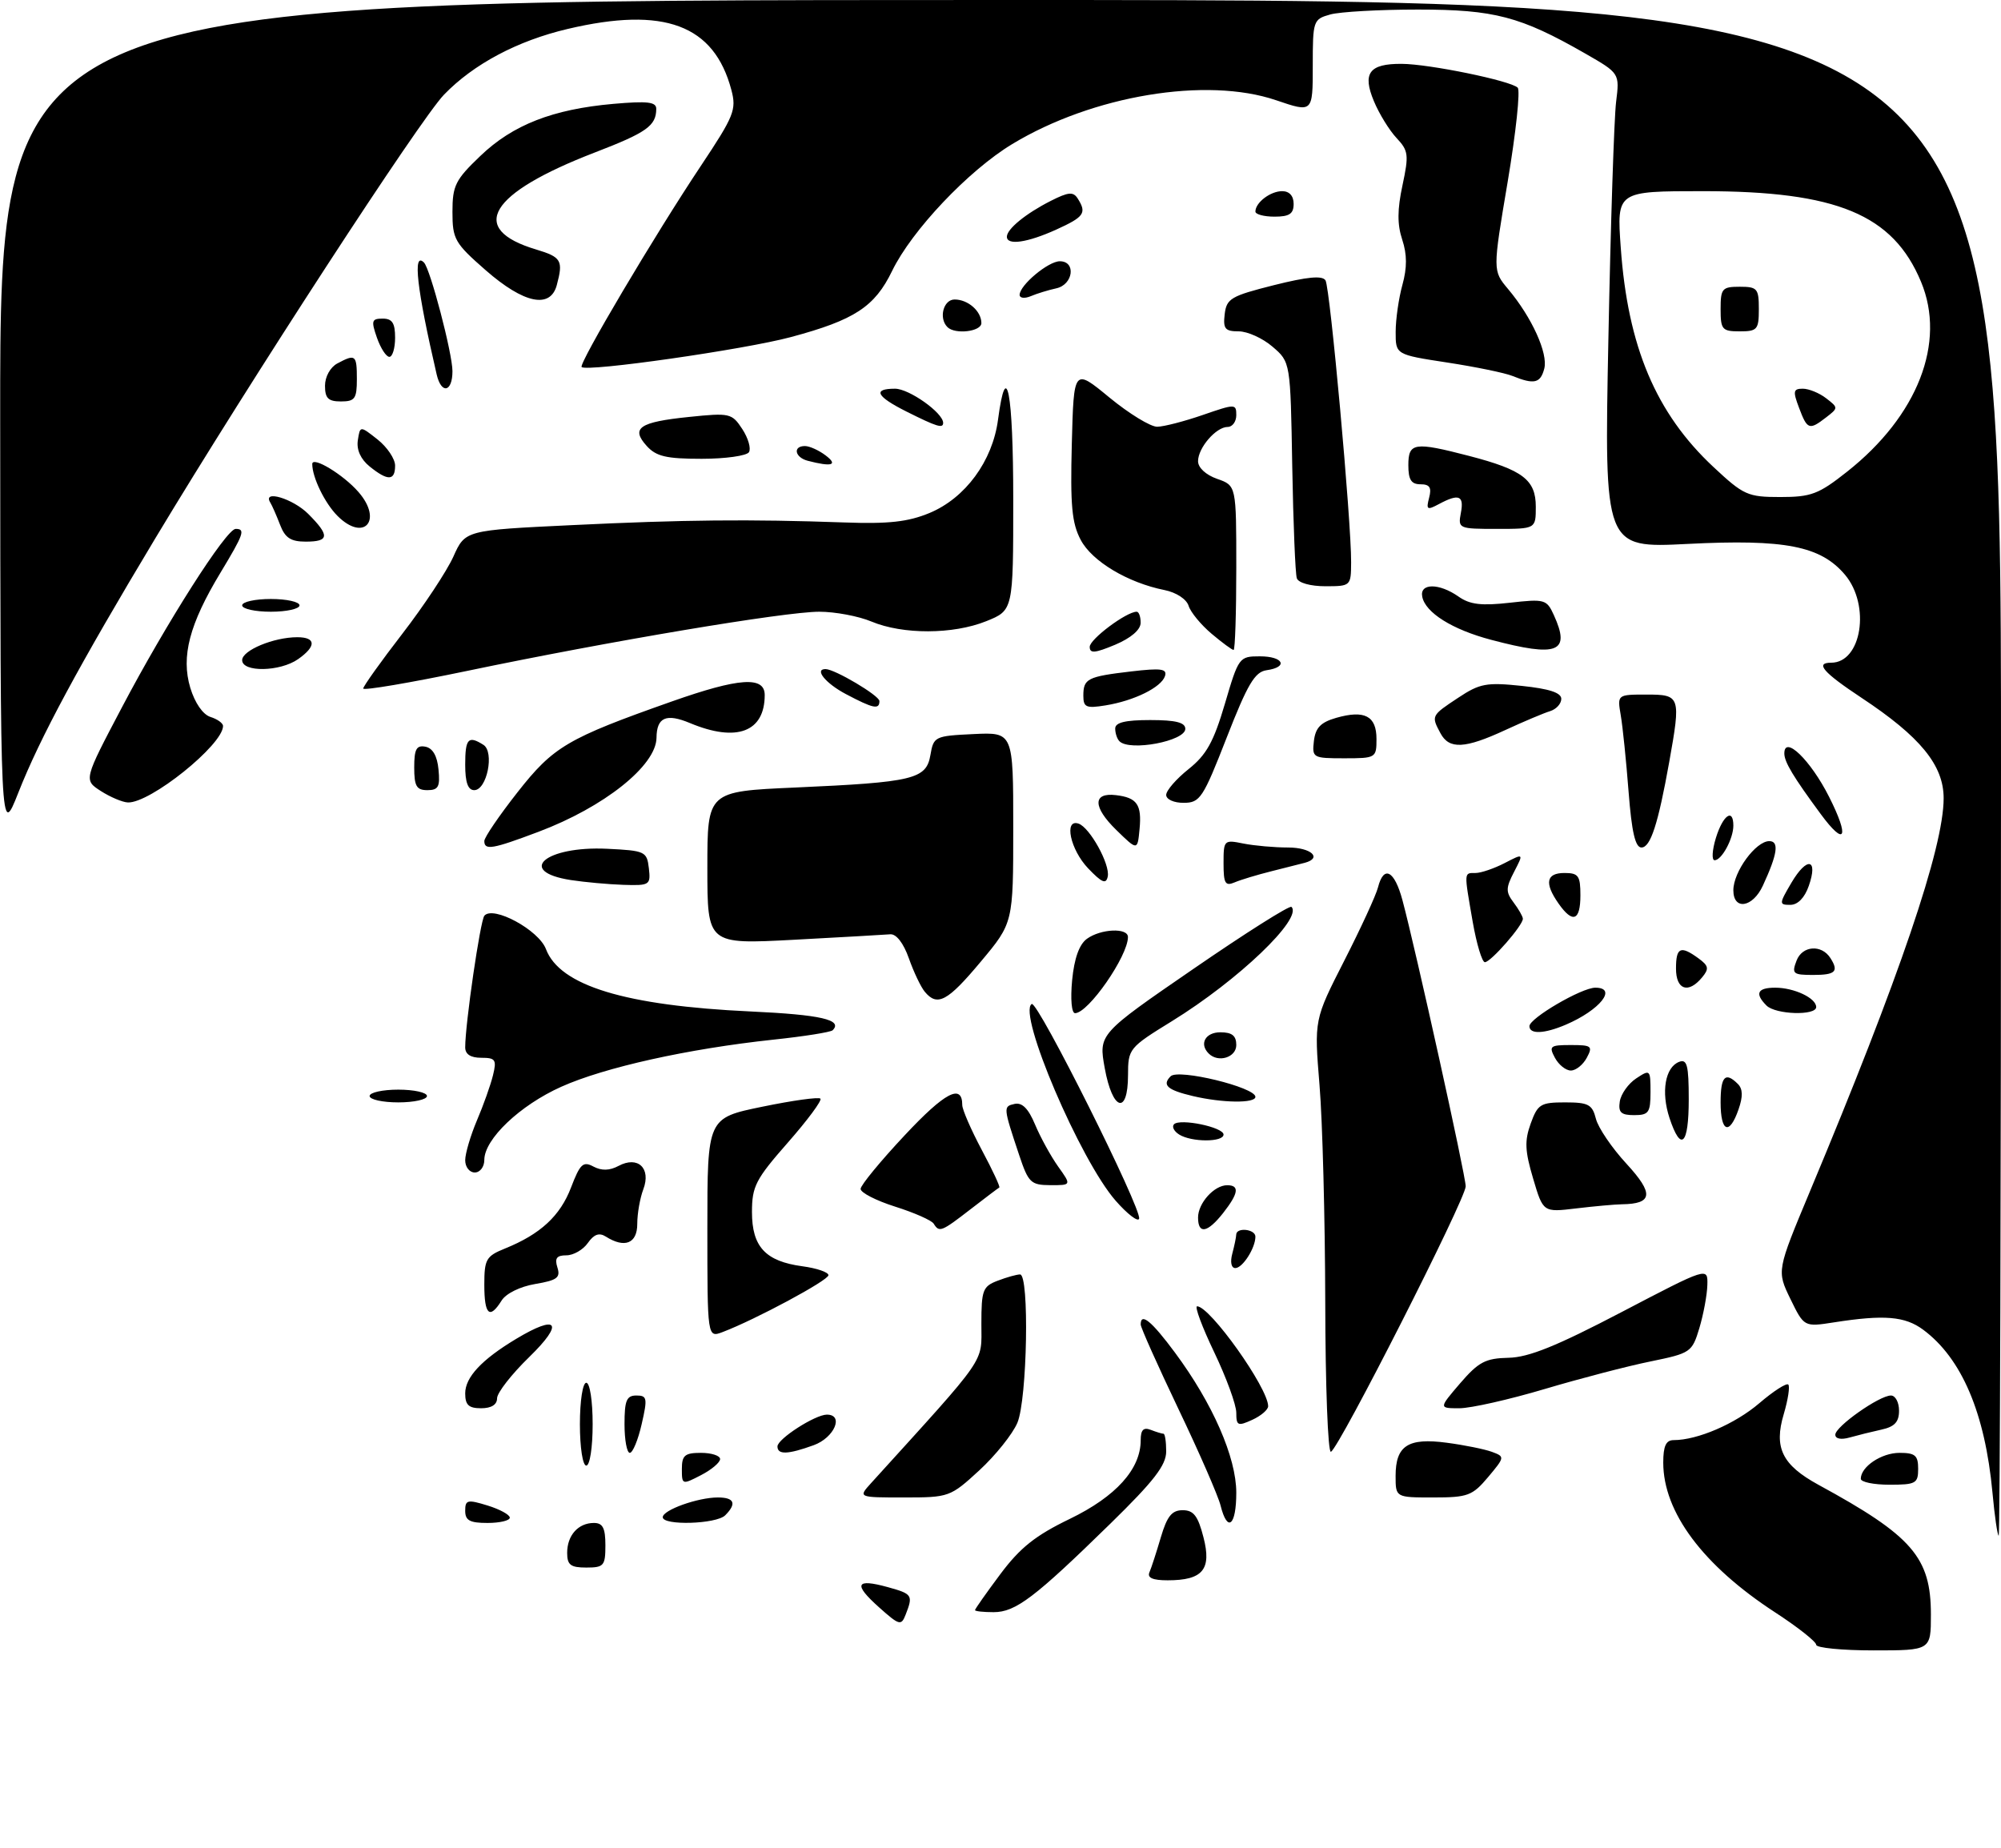 <?xml version="1.0" encoding="UTF-8" standalone="no"?>
<!DOCTYPE svg PUBLIC "-//W3C//DTD SVG 1.1//EN" "http://www.w3.org/Graphics/SVG/1.1/DTD/svg11.dtd" >
<svg xmlns="http://www.w3.org/2000/svg" xmlns:xlink="http://www.w3.org/1999/xlink" version="1.1" viewBox="0 0 314 290">
 <g >
 <path fill="currentColor"
d=" M 285.00 258.12 C 285.00 257.63 282.10 255.34 278.55 253.03 C 267.24 245.67 261.00 237.31 261.00 229.53 C 261.00 226.93 261.43 226.00 262.63 226.00 C 266.37 226.00 272.27 223.46 276.06 220.22 C 278.28 218.32 280.33 217.00 280.62 217.28 C 280.90 217.57 280.58 219.65 279.91 221.92 C 278.33 227.19 279.66 229.90 285.35 233.01 C 300.08 241.03 303.00 244.40 303.00 253.37 C 303.00 259.00 303.00 259.00 294.00 259.00 C 289.05 259.00 285.00 258.60 285.00 258.12 Z  M 137.93 252.23 C 133.87 248.60 134.26 247.68 139.31 249.07 C 143.18 250.14 143.31 250.34 142.11 253.40 C 141.42 255.17 141.12 255.08 137.93 252.23 Z  M 153.00 252.68 C 153.00 252.50 154.79 249.96 156.97 247.04 C 160.08 242.88 162.47 240.97 167.90 238.35 C 175.12 234.85 179.00 230.55 179.00 226.02 C 179.00 224.39 179.43 223.95 180.58 224.39 C 181.45 224.73 182.35 225.00 182.58 225.00 C 182.81 225.00 183.00 226.25 183.00 227.77 C 183.00 229.94 181.09 232.41 174.25 239.10 C 162.36 250.73 159.37 253.00 155.92 253.00 C 154.32 253.00 153.00 252.86 153.00 252.68 Z  M 180.37 246.75 C 180.67 246.06 181.47 243.59 182.16 241.25 C 183.14 237.94 183.89 237.00 185.59 237.00 C 187.30 237.00 187.99 237.89 188.85 241.25 C 190.16 246.31 188.74 248.00 183.23 248.00 C 180.89 248.00 180.00 247.61 180.37 246.75 Z  M 89.00 243.70 C 89.00 240.94 90.74 239.00 93.20 239.00 C 94.59 239.00 95.00 239.80 95.00 242.50 C 95.00 245.72 94.76 246.00 92.00 246.00 C 89.54 246.00 89.00 245.59 89.00 243.70 Z  M 312.66 234.23 C 311.50 221.76 307.84 213.16 301.78 208.67 C 298.93 206.56 295.66 206.29 287.80 207.52 C 283.10 208.25 283.10 208.25 280.95 203.84 C 278.81 199.43 278.81 199.43 284.02 186.96 C 298.10 153.32 305.00 133.02 305.00 125.27 C 305.00 120.09 301.34 115.61 292.10 109.50 C 286.09 105.52 284.77 104.00 287.35 104.00 C 292.13 104.00 293.55 95.00 289.53 90.21 C 285.71 85.68 280.14 84.58 264.80 85.36 C 251.74 86.02 251.74 86.02 252.39 53.26 C 252.74 35.24 253.29 18.48 253.60 16.00 C 254.16 11.50 254.16 11.50 248.74 8.39 C 238.60 2.58 234.49 1.50 222.50 1.50 C 216.45 1.50 210.26 1.85 208.75 2.27 C 206.07 3.02 206.00 3.23 206.00 10.36 C 206.00 17.69 206.00 17.69 200.25 15.73 C 189.32 12.01 171.47 14.97 158.84 22.61 C 151.96 26.77 143.07 36.17 139.99 42.52 C 137.26 48.15 134.10 50.22 124.10 52.90 C 116.81 54.86 92.07 58.40 91.27 57.60 C 90.77 57.10 102.78 36.82 110.00 26.00 C 115.20 18.19 115.59 17.22 114.77 14.12 C 112.06 3.89 104.23 0.97 89.09 4.54 C 81.19 6.40 74.32 10.05 69.68 14.85 C 65.91 18.75 39.24 59.75 24.36 84.50 C 12.40 104.41 6.26 115.80 2.87 124.41 C 0.07 131.50 0.07 131.50 0.03 65.75 C 0.00 0.00 0.00 0.00 157.00 0.00 C 314.00 0.00 314.00 0.00 314.00 120.50 C 314.00 186.78 313.84 241.00 313.64 241.00 C 313.45 241.00 313.00 237.95 312.66 234.23 Z  M 289.84 74.03 C 300.94 65.26 305.42 53.74 301.45 44.22 C 297.05 33.66 288.24 30.00 267.24 30.00 C 253.70 30.00 253.70 30.00 254.33 38.84 C 255.43 54.40 259.84 64.84 268.87 73.28 C 273.61 77.71 274.25 78.00 279.37 78.00 C 284.21 78.00 285.38 77.56 289.84 74.03 Z  M 73.00 237.09 C 73.00 235.38 73.35 235.29 76.50 236.26 C 78.42 236.85 80.00 237.71 80.00 238.17 C 80.00 238.63 78.42 239.00 76.50 239.00 C 73.72 239.00 73.00 238.61 73.00 237.09 Z  M 104.00 238.10 C 104.00 236.97 109.50 235.00 112.65 235.00 C 115.24 235.00 115.64 235.96 113.80 237.80 C 112.41 239.19 104.00 239.44 104.00 238.10 Z  M 191.53 236.25 C 191.15 234.74 188.18 227.92 184.92 221.11 C 181.67 214.29 179.00 208.33 179.00 207.86 C 179.00 205.91 180.71 207.32 184.38 212.27 C 190.29 220.24 194.00 228.71 194.00 234.25 C 194.00 239.46 192.61 240.59 191.53 236.25 Z  M 136.69 232.75 C 155.18 212.37 154.00 214.07 154.00 207.75 C 154.00 202.44 154.22 201.87 156.57 200.98 C 157.98 200.44 159.55 200.00 160.07 200.00 C 161.55 200.00 161.20 219.59 159.65 223.28 C 158.90 225.05 156.21 228.41 153.67 230.75 C 149.12 234.93 148.92 235.00 141.85 235.00 C 134.65 235.00 134.65 235.00 136.69 232.75 Z  M 219.00 231.62 C 219.00 226.87 220.95 225.60 227.02 226.41 C 229.77 226.77 232.96 227.42 234.11 227.84 C 236.16 228.60 236.15 228.66 233.51 231.81 C 231.05 234.73 230.33 235.00 224.91 235.00 C 219.00 235.00 219.00 235.00 219.00 231.62 Z  M 107.00 230.53 C 107.00 228.39 107.46 228.00 110.00 228.00 C 111.65 228.00 113.00 228.44 113.00 228.97 C 113.00 229.51 111.65 230.65 110.00 231.50 C 107.05 233.03 107.00 233.01 107.00 230.53 Z  M 292.00 232.07 C 292.00 230.17 295.24 228.00 298.07 228.00 C 300.53 228.00 301.00 228.40 301.00 230.50 C 301.00 232.80 300.63 233.00 296.50 233.00 C 294.02 233.00 292.00 232.58 292.00 232.07 Z  M 91.00 223.50 C 91.00 219.83 91.44 217.00 92.00 217.00 C 92.56 217.00 93.00 219.83 93.00 223.50 C 93.00 227.17 92.56 230.00 92.00 230.00 C 91.44 230.00 91.00 227.17 91.00 223.50 Z  M 98.00 223.50 C 98.00 219.78 98.32 219.00 99.86 219.00 C 101.55 219.00 101.63 219.41 100.69 223.50 C 100.13 225.97 99.29 228.00 98.83 228.00 C 98.37 228.00 98.00 225.97 98.00 223.50 Z  M 122.00 226.99 C 122.00 225.81 127.91 222.01 129.75 222.00 C 132.49 222.00 130.92 225.63 127.68 226.80 C 123.62 228.27 122.00 228.32 122.00 226.99 Z  M 207.96 204.33 C 207.93 191.22 207.53 175.90 207.06 170.27 C 206.22 160.03 206.22 160.03 210.94 150.77 C 213.54 145.67 215.93 140.49 216.24 139.25 C 217.14 135.72 218.82 136.60 220.07 141.25 C 222.15 149.00 229.99 184.47 230.00 186.17 C 230.00 188.15 210.10 227.34 208.85 227.83 C 208.38 228.02 207.98 217.44 207.96 204.33 Z  M 288.00 225.15 C 288.00 223.87 294.91 219.00 296.73 219.00 C 297.43 219.00 298.00 220.07 298.00 221.38 C 298.00 223.15 297.31 223.90 295.25 224.35 C 293.74 224.68 291.49 225.24 290.25 225.59 C 288.91 225.97 288.00 225.80 288.00 225.15 Z  M 194.00 221.70 C 194.00 220.46 192.44 216.19 190.54 212.22 C 188.64 208.25 187.43 205.00 187.85 205.00 C 189.88 205.00 199.00 217.82 199.00 220.68 C 199.00 221.23 197.88 222.19 196.50 222.82 C 194.24 223.85 194.00 223.74 194.00 221.70 Z  M 73.00 218.67 C 73.00 216.13 75.59 213.36 81.00 210.11 C 87.54 206.18 88.57 207.58 83.07 212.94 C 80.28 215.65 78.00 218.57 78.00 219.44 C 78.00 220.44 77.10 221.00 75.50 221.00 C 73.55 221.00 73.00 220.49 73.00 218.67 Z  M 229.13 217.08 C 232.02 213.73 233.10 213.16 236.71 213.08 C 239.88 213.02 244.25 211.25 254.46 205.91 C 268.00 198.83 268.00 198.83 267.92 201.66 C 267.88 203.22 267.31 206.26 266.67 208.41 C 265.52 212.22 265.30 212.36 259.02 213.65 C 255.46 214.37 247.98 216.32 242.40 217.98 C 236.82 219.64 230.79 221.00 229.01 221.00 C 225.77 221.00 225.77 221.00 229.13 217.08 Z  M 111.00 192.70 C 111.00 175.45 111.00 175.45 119.62 173.68 C 124.36 172.70 128.46 172.13 128.74 172.41 C 129.02 172.69 126.72 175.79 123.62 179.32 C 118.58 185.06 118.00 186.18 118.00 190.21 C 118.00 195.66 120.12 197.94 125.92 198.72 C 128.17 199.02 130.00 199.65 130.00 200.12 C 130.00 200.93 118.56 207.08 113.40 209.04 C 111.00 209.95 111.00 209.95 111.00 192.70 Z  M 76.00 201.62 C 76.00 197.62 76.28 197.13 79.25 195.93 C 84.81 193.68 87.91 190.81 89.61 186.35 C 91.03 182.64 91.50 182.20 93.12 183.07 C 94.41 183.75 95.65 183.72 97.06 182.97 C 100.10 181.34 102.20 183.33 100.95 186.64 C 100.43 188.01 100.00 190.45 100.00 192.07 C 100.00 195.15 98.03 195.94 95.05 194.05 C 94.02 193.40 93.20 193.70 92.24 195.07 C 91.50 196.13 89.98 197.00 88.88 197.00 C 87.35 197.00 87.01 197.46 87.47 198.91 C 87.98 200.51 87.42 200.92 83.99 201.50 C 81.62 201.90 79.40 202.99 78.71 204.10 C 76.83 207.11 76.00 206.35 76.00 201.62 Z  M 193.37 196.75 C 193.70 195.51 193.98 194.16 193.99 193.75 C 194.01 192.56 197.00 192.88 197.00 194.07 C 197.00 195.86 194.99 199.00 193.85 199.00 C 193.21 199.00 193.02 198.07 193.37 196.75 Z  M 146.52 192.04 C 146.20 191.51 143.47 190.31 140.47 189.36 C 137.46 188.41 135.02 187.15 135.05 186.57 C 135.07 185.98 138.19 182.19 141.98 178.15 C 148.27 171.42 151.00 169.99 151.00 173.42 C 151.00 174.13 152.38 177.30 154.06 180.46 C 155.75 183.62 156.99 186.28 156.81 186.36 C 156.64 186.45 154.61 187.98 152.31 189.76 C 147.71 193.32 147.39 193.44 146.52 192.04 Z  M 188.00 191.07 C 188.00 188.81 190.53 186.00 192.57 186.00 C 194.55 186.00 194.36 187.27 191.93 190.37 C 189.48 193.48 188.00 193.75 188.00 191.07 Z  M 175.07 188.43 C 169.50 182.08 159.63 158.96 161.90 157.56 C 162.82 156.99 179.23 189.81 178.75 191.26 C 178.57 191.80 176.91 190.53 175.07 188.43 Z  M 240.58 184.95 C 239.29 180.62 239.22 179.03 240.20 176.32 C 241.30 173.28 241.75 173.00 245.59 173.00 C 249.25 173.00 249.86 173.32 250.43 175.56 C 250.78 176.97 252.94 180.15 255.23 182.63 C 259.56 187.33 259.37 188.93 254.50 188.99 C 253.40 189.01 250.17 189.30 247.33 189.64 C 242.15 190.26 242.15 190.26 240.58 184.95 Z  M 159.92 181.24 C 157.42 173.74 157.41 173.64 159.21 173.24 C 160.40 172.98 161.38 173.97 162.43 176.49 C 163.27 178.49 164.89 181.44 166.04 183.06 C 168.14 186.00 168.14 186.00 164.82 185.99 C 161.75 185.97 161.38 185.61 159.92 181.24 Z  M 73.00 182.08 C 73.00 181.03 73.83 178.22 74.84 175.83 C 75.86 173.45 76.99 170.26 77.36 168.75 C 77.96 166.30 77.76 166.00 75.52 166.00 C 73.85 166.00 73.00 165.45 73.00 164.36 C 73.00 160.69 75.37 144.44 76.01 143.70 C 77.41 142.08 84.54 145.95 85.67 148.94 C 87.84 154.69 98.11 157.82 117.78 158.73 C 128.80 159.24 132.30 160.04 130.66 161.68 C 130.36 161.98 126.15 162.65 121.31 163.16 C 107.91 164.60 94.87 167.50 88.07 170.55 C 81.58 173.46 76.00 178.77 76.00 182.03 C 76.00 183.12 75.33 184.00 74.50 184.00 C 73.67 184.00 73.00 183.14 73.00 182.08 Z  M 185.03 178.04 C 184.22 177.53 183.86 176.81 184.23 176.43 C 185.19 175.48 192.00 176.89 192.00 178.05 C 192.00 179.27 186.96 179.26 185.03 178.04 Z  M 261.98 175.45 C 260.63 171.36 261.30 167.48 263.49 166.64 C 264.74 166.16 265.00 167.18 265.00 172.53 C 265.00 179.70 263.78 180.88 261.98 175.45 Z  M 270.00 173.00 C 270.00 168.92 270.73 168.13 272.71 170.11 C 273.49 170.89 273.52 172.08 272.81 174.11 C 271.38 178.23 270.00 177.68 270.00 173.00 Z  M 254.18 172.86 C 254.36 171.69 255.51 170.06 256.75 169.24 C 258.94 167.79 259.00 167.85 259.00 171.38 C 259.00 174.60 258.72 175.00 256.43 175.00 C 254.37 175.00 253.92 174.57 254.18 172.86 Z  M 58.00 172.00 C 58.00 171.45 60.02 171.00 62.50 171.00 C 64.97 171.00 67.00 171.45 67.00 172.00 C 67.00 172.55 64.97 173.00 62.50 173.00 C 60.02 173.00 58.00 172.55 58.00 172.00 Z  M 173.36 167.64 C 172.39 162.28 172.39 162.28 187.27 152.05 C 195.45 146.42 202.38 142.04 202.66 142.32 C 204.46 144.13 194.32 153.83 183.89 160.26 C 177.14 164.42 177.02 164.58 177.01 168.75 C 177.00 175.05 174.57 174.32 173.36 167.64 Z  M 187.20 172.01 C 183.17 171.06 182.31 170.29 183.70 168.90 C 184.91 167.69 197.00 170.63 197.00 172.13 C 197.00 173.17 191.81 173.10 187.20 172.01 Z  M 244.00 166.00 C 243.02 164.17 243.24 164.00 246.50 164.00 C 249.76 164.00 249.98 164.17 249.00 166.00 C 248.41 167.10 247.29 168.00 246.50 168.00 C 245.71 168.00 244.59 167.10 244.00 166.00 Z  M 189.67 165.33 C 188.15 163.82 189.15 162.00 191.50 162.00 C 193.33 162.00 194.00 162.53 194.00 164.00 C 194.00 165.95 191.16 166.83 189.67 165.33 Z  M 240.00 161.04 C 240.00 159.79 248.19 155.00 250.34 155.00 C 253.87 155.00 251.06 158.52 245.70 160.81 C 242.33 162.25 240.00 162.34 240.00 161.04 Z  M 168.24 153.83 C 168.57 150.41 169.35 148.21 170.56 147.33 C 172.73 145.75 177.00 145.56 177.00 147.05 C 177.00 150.04 170.78 159.00 168.70 159.00 C 168.15 159.00 167.96 156.79 168.24 153.83 Z  M 277.20 157.80 C 275.32 155.92 275.78 155.00 278.57 155.00 C 281.54 155.00 285.00 156.63 285.00 158.04 C 285.00 159.42 278.63 159.23 277.20 157.80 Z  M 145.12 155.64 C 144.50 154.90 143.38 152.54 142.62 150.39 C 141.78 148.01 140.65 146.55 139.71 146.62 C 138.86 146.69 132.06 147.08 124.58 147.48 C 111.00 148.20 111.00 148.20 111.00 136.20 C 111.00 124.20 111.00 124.20 124.75 123.59 C 143.36 122.76 145.35 122.28 146.00 118.50 C 146.50 115.58 146.68 115.49 152.76 115.20 C 159.00 114.90 159.00 114.90 159.00 129.86 C 159.00 144.83 159.00 144.83 153.91 150.91 C 148.70 157.15 147.09 158.02 145.12 155.64 Z  M 263.00 152.00 C 263.00 148.66 263.71 148.34 266.52 150.39 C 268.14 151.57 268.22 152.03 267.09 153.39 C 264.93 156.00 263.00 155.34 263.00 152.00 Z  M 281.92 150.75 C 282.81 148.40 285.84 148.17 287.23 150.35 C 288.58 152.46 288.03 153.00 284.53 153.00 C 281.35 153.00 281.13 152.81 281.92 150.75 Z  M 231.10 144.67 C 229.72 136.72 229.70 137.00 231.55 137.00 C 232.40 137.00 234.45 136.30 236.10 135.45 C 239.11 133.89 239.11 133.89 237.60 136.81 C 236.28 139.35 236.27 139.98 237.51 141.62 C 238.29 142.65 238.95 143.80 238.97 144.17 C 239.02 145.18 233.94 151.00 233.01 151.00 C 232.57 151.00 231.71 148.15 231.10 144.67 Z  M 244.56 141.78 C 242.32 138.58 242.63 137.00 245.50 137.00 C 247.69 137.00 248.00 137.43 248.00 140.50 C 248.00 144.52 246.79 144.97 244.56 141.78 Z  M 272.00 139.71 C 272.00 136.81 275.52 132.00 277.64 132.00 C 279.22 132.00 278.93 134.02 276.63 138.99 C 275.04 142.44 272.00 142.91 272.00 139.71 Z  M 281.13 138.50 C 283.56 134.39 285.34 134.73 283.84 139.02 C 283.19 140.89 282.11 142.00 280.94 142.00 C 279.15 142.00 279.16 141.85 281.13 138.50 Z  M 89.58 138.11 C 80.91 136.76 85.58 132.74 95.27 133.20 C 101.24 133.49 101.51 133.62 101.82 136.25 C 102.12 138.89 101.96 138.99 97.82 138.86 C 95.44 138.78 91.74 138.44 89.58 138.11 Z  M 170.75 136.27 C 167.96 133.35 166.91 128.47 169.24 129.25 C 171.01 129.84 174.22 135.65 173.83 137.55 C 173.57 138.81 172.92 138.54 170.75 136.27 Z  M 192.00 135.48 C 192.00 131.84 192.07 131.76 195.12 132.38 C 196.84 132.72 199.99 133.00 202.12 133.00 C 205.74 133.00 207.55 134.65 204.75 135.40 C 204.06 135.58 201.70 136.18 199.50 136.73 C 197.30 137.28 194.71 138.06 193.75 138.47 C 192.26 139.10 192.00 138.65 192.00 135.48 Z  M 269.26 131.50 C 270.36 127.92 272.00 126.76 272.00 129.57 C 272.00 131.62 270.17 135.00 269.06 135.00 C 268.58 135.00 268.67 133.43 269.26 131.50 Z  M 76.00 131.98 C 76.00 131.42 78.34 127.98 81.21 124.33 C 86.85 117.15 89.02 115.87 105.40 110.09 C 115.96 106.36 120.00 106.08 120.00 109.07 C 120.00 114.87 115.60 116.53 108.29 113.48 C 104.54 111.91 103.05 112.56 103.02 115.79 C 102.96 120.16 94.80 126.66 84.49 130.54 C 77.25 133.27 76.00 133.48 76.00 131.98 Z  M 175.17 130.25 C 171.48 126.65 171.45 124.35 175.09 124.78 C 178.43 125.17 179.19 126.26 178.82 130.12 C 178.50 133.50 178.50 133.50 175.17 130.25 Z  M 255.56 124.25 C 255.19 119.44 254.64 114.04 254.33 112.25 C 253.78 109.00 253.78 109.00 258.39 109.00 C 263.69 109.00 263.78 109.27 261.94 119.57 C 260.19 129.34 259.00 133.00 257.58 133.00 C 256.61 133.00 256.05 130.57 255.56 124.25 Z  M 285.71 127.75 C 281.41 121.92 280.00 119.58 280.00 118.24 C 280.00 115.30 284.11 119.28 287.02 125.04 C 290.28 131.50 289.56 132.98 285.71 127.75 Z  M 15.81 124.13 C 13.13 122.40 13.13 122.40 19.13 111.01 C 26.12 97.73 35.51 83.00 36.98 83.00 C 38.54 83.00 38.27 83.79 34.60 89.87 C 29.72 97.94 28.39 103.03 29.86 107.94 C 30.58 110.31 31.83 112.13 33.02 112.51 C 34.11 112.85 35.00 113.49 35.00 113.93 C 35.00 116.89 23.54 126.09 20.05 125.93 C 19.20 125.89 17.29 125.08 15.81 124.13 Z  M 183.00 124.75 C 183.00 124.06 184.58 122.24 186.51 120.70 C 189.32 118.46 190.45 116.42 192.21 110.45 C 194.36 103.13 194.46 103.00 197.70 103.00 C 201.41 103.00 202.22 104.69 198.75 105.18 C 196.91 105.44 195.77 107.36 192.50 115.74 C 188.78 125.27 188.31 125.98 185.75 125.99 C 184.21 126.00 183.00 125.45 183.00 124.75 Z  M 65.00 120.43 C 65.00 117.56 65.35 116.92 66.75 117.18 C 67.90 117.40 68.61 118.62 68.81 120.76 C 69.08 123.47 68.79 124.00 67.06 124.00 C 65.36 124.00 65.00 123.37 65.00 120.43 Z  M 73.00 120.00 C 73.00 115.91 73.48 115.38 75.86 116.89 C 77.62 118.01 76.41 124.00 74.42 124.00 C 73.43 124.00 73.00 122.79 73.00 120.00 Z  M 206.18 116.28 C 206.43 114.20 207.25 113.35 209.69 112.65 C 214.15 111.38 216.00 112.36 216.00 115.97 C 216.00 118.94 215.91 119.00 210.93 119.00 C 206.01 119.00 205.88 118.92 206.18 116.28 Z  M 175.67 116.33 C 175.30 115.97 175.00 115.07 175.00 114.33 C 175.00 113.38 176.58 113.00 180.50 113.00 C 184.50 113.00 186.00 113.38 186.00 114.38 C 186.00 116.30 177.29 117.95 175.67 116.33 Z  M 226.04 115.07 C 224.57 112.33 224.59 112.30 228.81 109.51 C 232.21 107.25 233.26 107.06 238.81 107.64 C 243.11 108.09 245.00 108.71 245.00 109.67 C 245.00 110.44 244.21 111.30 243.25 111.60 C 242.29 111.89 239.13 113.22 236.23 114.56 C 229.86 117.51 227.41 117.63 226.04 115.07 Z  M 132.75 108.93 C 129.56 107.25 127.73 105.00 129.54 105.00 C 130.98 105.00 138.00 109.16 138.00 110.02 C 138.00 111.40 137.04 111.20 132.75 108.93 Z  M 170.00 109.19 C 170.00 106.50 170.62 106.18 177.50 105.37 C 182.21 104.82 183.18 104.95 182.81 106.10 C 182.23 107.87 177.98 109.97 173.47 110.70 C 170.45 111.19 170.00 111.00 170.00 109.19 Z  M 57.00 108.05 C 57.00 107.70 59.76 103.83 63.14 99.45 C 66.51 95.08 70.11 89.64 71.14 87.36 C 73.00 83.21 73.00 83.21 89.75 82.41 C 107.32 81.56 117.54 81.46 132.50 81.99 C 139.46 82.24 142.49 81.90 145.85 80.51 C 151.48 78.17 155.75 72.37 156.61 65.87 C 157.93 55.92 159.00 61.52 159.00 78.39 C 159.00 95.78 159.00 95.78 154.75 97.49 C 149.54 99.58 141.68 99.60 136.75 97.54 C 134.72 96.69 131.04 96.00 128.56 96.00 C 123.14 96.00 95.64 100.62 73.24 105.30 C 64.31 107.16 57.00 108.40 57.00 108.05 Z  M 38.00 103.60 C 38.00 102.06 42.95 100.00 46.65 100.00 C 49.61 100.00 49.66 101.42 46.78 103.44 C 43.94 105.43 38.00 105.53 38.00 103.60 Z  M 171.00 101.51 C 171.00 100.31 176.76 96.00 178.37 96.00 C 178.72 96.00 179.00 96.79 178.99 97.75 C 178.98 98.84 177.47 100.13 174.99 101.18 C 171.81 102.51 171.00 102.58 171.00 101.51 Z  M 190.13 99.46 C 188.47 98.06 186.84 96.09 186.52 95.08 C 186.19 94.02 184.58 92.97 182.74 92.60 C 176.98 91.45 171.36 88.09 169.59 84.73 C 168.19 82.09 167.94 79.32 168.19 69.64 C 168.50 57.77 168.50 57.77 174.10 62.39 C 177.18 64.92 180.56 66.99 181.60 66.97 C 182.65 66.95 185.86 66.12 188.75 65.12 C 193.84 63.36 194.00 63.36 194.00 65.15 C 194.00 66.17 193.39 67.00 192.65 67.00 C 190.83 67.00 188.00 70.27 188.00 72.38 C 188.00 73.40 189.23 74.53 191.00 75.15 C 194.00 76.20 194.00 76.20 194.00 89.10 C 194.00 96.19 193.81 102.00 193.58 102.00 C 193.34 102.00 191.79 100.86 190.13 99.46 Z  M 234.00 100.41 C 227.90 98.80 223.67 96.15 223.18 93.64 C 222.75 91.50 225.82 91.48 228.87 93.62 C 230.66 94.88 232.46 95.09 236.91 94.59 C 242.39 93.97 242.71 94.06 243.83 96.52 C 246.50 102.38 244.47 103.18 234.00 100.41 Z  M 38.00 95.00 C 38.00 94.45 40.02 94.00 42.50 94.00 C 44.98 94.00 47.00 94.45 47.00 95.00 C 47.00 95.55 44.98 96.00 42.50 96.00 C 40.02 96.00 38.00 95.55 38.00 95.00 Z  M 203.50 90.75 C 203.26 90.06 202.94 82.15 202.78 73.16 C 202.50 56.82 202.50 56.82 199.69 54.41 C 198.15 53.08 195.76 52.00 194.38 52.00 C 192.24 52.00 191.91 51.60 192.18 49.31 C 192.47 46.85 193.16 46.45 199.91 44.75 C 205.17 43.43 207.51 43.21 208.00 44.00 C 208.72 45.17 212.06 81.86 212.02 88.25 C 212.00 91.96 211.96 92.00 207.97 92.00 C 205.64 92.00 203.75 91.47 203.50 90.75 Z  M 43.95 82.36 C 43.39 80.90 42.70 79.33 42.41 78.86 C 41.14 76.80 45.97 78.25 48.36 80.64 C 51.77 84.05 51.69 85.00 47.98 85.00 C 45.63 85.00 44.73 84.41 43.95 82.36 Z  M 52.96 80.96 C 50.97 78.97 49.00 74.92 49.00 72.82 C 49.00 71.53 53.87 74.47 56.25 77.21 C 60.14 81.67 57.11 85.11 52.96 80.96 Z  M 229.24 80.50 C 229.77 77.76 228.94 77.42 225.79 79.11 C 223.94 80.10 223.77 79.99 224.26 78.11 C 224.68 76.51 224.35 76.00 222.91 76.00 C 221.45 76.00 221.00 75.28 221.00 73.00 C 221.00 69.45 221.92 69.31 230.54 71.55 C 238.96 73.74 241.00 75.30 241.00 79.52 C 241.00 83.00 241.00 83.00 234.88 83.00 C 228.90 83.00 228.78 82.95 229.24 80.50 Z  M 58.01 73.21 C 56.60 72.07 55.93 70.59 56.15 69.11 C 56.50 66.80 56.50 66.80 59.25 68.97 C 60.76 70.17 62.00 72.01 62.00 73.07 C 62.00 75.47 60.86 75.51 58.01 73.21 Z  M 126.75 72.31 C 124.72 71.78 124.38 70.00 126.31 70.00 C 127.03 70.00 128.49 70.66 129.56 71.47 C 131.57 72.99 130.54 73.30 126.75 72.31 Z  M 101.48 69.98 C 98.94 67.17 100.32 66.23 108.14 65.43 C 114.53 64.77 114.85 64.85 116.48 67.33 C 117.41 68.75 117.88 70.38 117.53 70.96 C 117.17 71.53 113.83 72.00 110.10 72.00 C 104.55 72.00 102.97 71.63 101.48 69.98 Z  M 142.29 64.61 C 137.50 62.21 136.88 61.00 140.45 61.00 C 142.66 61.00 148.00 64.79 148.00 66.36 C 148.00 67.28 147.03 66.98 142.29 64.61 Z  M 51.00 60.54 C 51.00 59.12 51.83 57.63 52.93 57.04 C 55.79 55.51 56.00 55.67 56.00 59.50 C 56.00 62.57 55.69 63.00 53.50 63.00 C 51.51 63.00 51.00 62.50 51.00 60.54 Z  M 68.52 58.75 C 65.40 45.31 64.73 39.40 66.53 41.20 C 67.52 42.19 71.00 55.47 71.00 58.25 C 71.00 61.56 69.25 61.91 68.52 58.75 Z  M 237.34 59.00 C 236.15 58.52 231.54 57.57 227.09 56.89 C 219.00 55.65 219.00 55.65 219.01 52.08 C 219.01 50.11 219.49 46.79 220.07 44.70 C 220.81 42.01 220.81 39.94 220.04 37.61 C 219.25 35.23 219.26 32.88 220.08 29.08 C 221.10 24.30 221.02 23.65 219.15 21.66 C 218.02 20.46 216.42 17.86 215.60 15.89 C 213.75 11.48 214.86 9.99 219.95 10.02 C 224.27 10.04 237.07 12.67 238.16 13.76 C 238.59 14.19 237.88 20.83 236.59 28.51 C 234.23 42.48 234.23 42.48 236.66 45.37 C 240.38 49.80 242.95 55.46 242.33 57.85 C 241.73 60.15 240.75 60.38 237.34 59.00 Z  M 59.15 53.00 C 58.22 50.34 58.32 50.00 60.05 50.00 C 61.55 50.00 62.00 50.69 62.00 53.00 C 62.00 54.65 61.59 56.00 61.10 56.00 C 60.60 56.00 59.73 54.65 59.15 53.00 Z  M 148.67 51.33 C 147.27 49.93 148.04 47.00 149.80 47.00 C 151.91 47.00 154.00 48.84 154.00 50.70 C 154.00 52.04 149.86 52.53 148.67 51.33 Z  M 76.23 42.42 C 71.35 38.15 71.00 37.54 71.00 33.25 C 71.00 29.13 71.45 28.22 75.38 24.47 C 80.46 19.59 86.74 17.14 96.25 16.30 C 101.64 15.83 103.00 15.99 102.98 17.10 C 102.96 19.75 101.47 20.80 93.34 23.93 C 76.73 30.33 73.34 35.93 84.12 39.15 C 88.10 40.35 88.41 40.87 87.37 44.75 C 86.36 48.51 82.20 47.64 76.23 42.42 Z  M 160.00 46.28 C 160.00 44.76 164.49 41.00 166.31 41.00 C 168.90 41.00 168.41 44.68 165.75 45.25 C 164.51 45.52 162.71 46.07 161.75 46.48 C 160.79 46.88 160.00 46.79 160.00 46.28 Z  M 158.00 37.15 C 158.00 35.94 160.97 33.51 164.88 31.53 C 167.66 30.12 168.42 30.05 169.12 31.16 C 170.56 33.43 170.15 34.03 165.75 36.03 C 161.23 38.08 158.00 38.55 158.00 37.15 Z  M 197.00 33.20 C 197.00 31.79 199.35 30.00 201.20 30.00 C 202.33 30.00 203.00 30.74 203.00 32.00 C 203.00 33.56 202.33 34.00 200.00 34.00 C 198.35 34.00 197.00 33.64 197.00 33.20 Z  M 282.31 64.00 C 281.32 61.39 281.40 61.00 282.90 61.00 C 283.84 61.00 285.49 61.67 286.56 62.50 C 288.48 63.98 288.48 64.02 286.56 65.50 C 283.91 67.55 283.60 67.44 282.31 64.00 Z  M 270.00 48.50 C 270.00 45.28 270.24 45.00 273.00 45.00 C 275.76 45.00 276.00 45.28 276.00 48.50 C 276.00 51.72 275.76 52.00 273.00 52.00 C 270.24 52.00 270.00 51.72 270.00 48.50 Z "/>
</g>
</svg>
